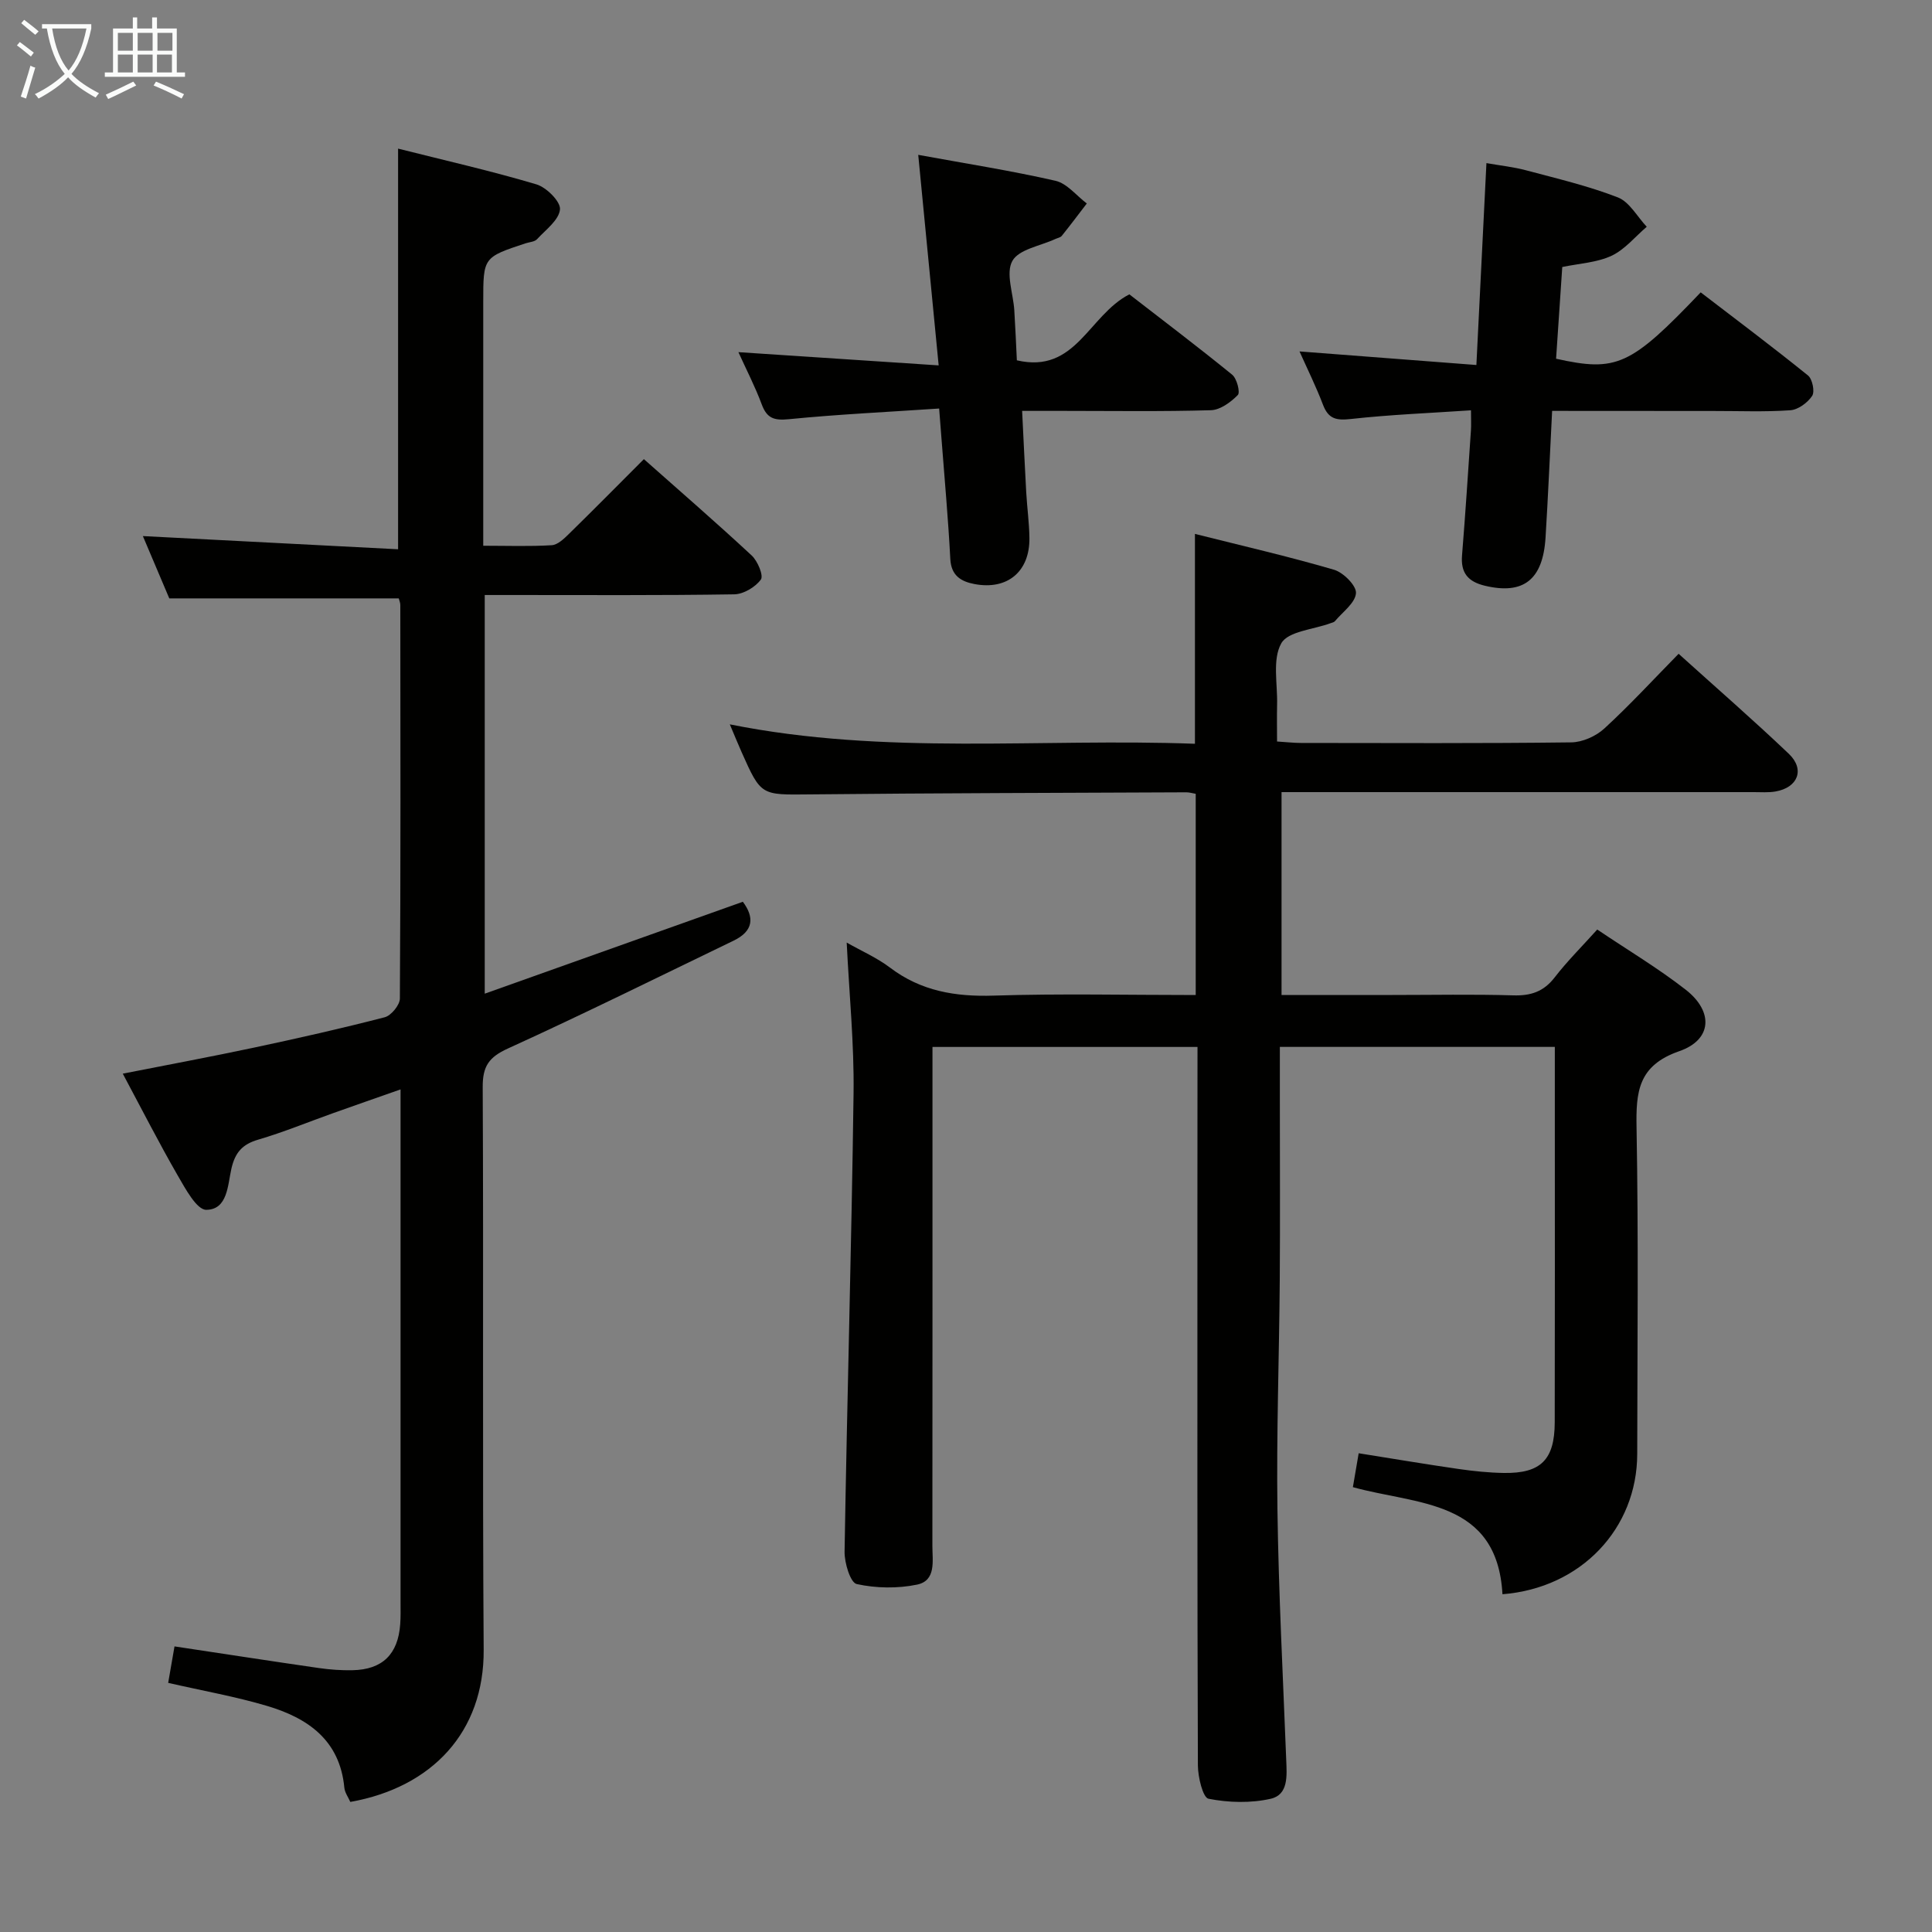 <svg enable-background="new 0 0 400 400" viewBox="0 0 400 400" xmlns="http://www.w3.org/2000/svg"><rect x="0" y="0" width="400" height="400" fill="#808080" stroke="none"/><g fill="#010100"><path d="m247.93 216.76c-18.29 0-36.21 0-54.87 0v5.84c0 32.49.01 64.98-.02 97.48 0 3.08.82 7.17-3.18 8-4.03.83-8.49.76-12.49-.12-1.31-.29-2.55-4.38-2.51-6.71.52-31.62 1.44-63.23 1.86-94.85.14-10.26-.9-20.55-1.42-31.25 3.09 1.76 6.27 3.14 8.96 5.18 6.45 4.89 13.58 6.06 21.51 5.8 13.8-.44 27.62-.12 41.79-.12 0-14 0-27.71 0-41.66-.67-.11-1.3-.31-1.92-.31-25.99.12-51.98.16-77.97.43-10.08.1-10.09.33-14.12-8.73-.74-1.66-1.42-3.34-2.45-5.77 32.24 6.47 64.25 2.83 96.3 4.02 0-14.64 0-28.68 0-43.45 9.66 2.43 19.31 4.65 28.8 7.42 1.94.57 4.66 3.31 4.54 4.85-.16 2.04-2.76 3.89-4.35 5.79-.19.23-.58.31-.89.42-3.55 1.32-8.83 1.67-10.23 4.18-1.87 3.35-.75 8.37-.86 12.68-.06 2.45-.01 4.91-.01 7.64 2.04.13 3.49.3 4.93.3 18.66.02 37.33.11 55.99-.12 2.32-.03 5.11-1.28 6.84-2.87 5.25-4.82 10.1-10.09 15.38-15.47 7.83 7.07 15.48 13.72 22.81 20.7 3.39 3.23 1.9 7.01-2.76 7.81-1.46.25-2.99.13-4.49.13-30.66.01-61.32 0-91.98 0-1.81 0-3.63 0-5.79 0v42h22.97c8.33 0 16.67-.17 24.99.08 3.64.11 6.3-.76 8.58-3.71 2.62-3.39 5.69-6.44 8.82-9.92 6.3 4.24 12.59 7.99 18.32 12.46 5.78 4.51 5.48 10.36-1.32 12.72-8.56 2.97-9 8.42-8.86 15.91.41 22.49.17 44.99.14 67.48-.02 15.44-11.62 27.78-27.9 29.05-1.1-19.67-17.74-18.49-30.97-22.17.41-2.39.77-4.46 1.2-7.02 6.97 1.11 13.79 2.26 20.63 3.25 3.12.45 6.28.78 9.42.83 7.65.12 10.52-2.73 10.54-10.47.05-20.99.02-41.99.02-62.99 0-4.81 0-9.61 0-14.75-18.98 0-37.56 0-56.93 0v11.36c0 12.33.07 24.66-.02 36.99-.12 15.81-.7 31.63-.48 47.43.24 17.29 1.15 34.58 1.82 51.86.13 3.25.48 7.19-3.23 8.03-4.12.93-8.71.81-12.86-.01-1.17-.23-2.19-4.5-2.2-6.92-.14-38.32-.1-76.65-.1-114.97.02-11.14.02-22.28.02-33.76z"/><path d="m82.93 225.55c-5 1.76-9.5 3.32-13.98 4.92-5.16 1.84-10.24 3.94-15.49 5.48-3.3.96-4.79 2.68-5.55 6.01-.77 3.37-.76 8.48-5.2 8.52-1.97.02-4.32-4.35-5.9-7.08-3.88-6.74-7.42-13.68-11.39-21.11 9.38-1.85 18.27-3.5 27.11-5.38 9.08-1.93 18.14-3.97 27.13-6.3 1.33-.35 3.12-2.53 3.13-3.87.17-27.16.12-54.32.09-81.48 0-.47-.21-.94-.32-1.37-15.65 0-31.21 0-47.51 0-1.69-3.99-3.72-8.78-5.47-12.9 17.66.91 35.17 1.81 52.84 2.73 0-28.16 0-55.21 0-82.95 9.55 2.41 19.19 4.59 28.64 7.4 2.08.62 5.03 3.57 4.88 5.18-.21 2.21-2.95 4.22-4.76 6.18-.49.53-1.52.58-2.31.83-8.82 2.91-8.82 2.91-8.82 12.12v50.51c4.97 0 9.58.17 14.17-.11 1.24-.07 2.55-1.34 3.56-2.33 5.11-5 10.13-10.08 15.53-15.49 7.54 6.69 15.05 13.19 22.32 19.95 1.24 1.15 2.49 4.17 1.9 4.98-1.15 1.57-3.59 3.03-5.52 3.06-15.33.24-30.66.14-45.99.14-1.79 0-3.58 0-5.66 0v82.54c18.01-6.41 35.6-12.68 53.44-19.03 2.41 3.23 2.23 6.06-1.93 8.06-15.54 7.5-31.01 15.17-46.71 22.32-3.95 1.8-5.24 3.67-5.22 7.99.19 38.83-.07 77.65.2 116.48.12 17.06-10.71 28.51-27.61 31.52-.41-.94-1.14-1.92-1.24-2.96-.93-9.85-7.58-14.42-16.01-16.92-6.49-1.93-13.2-3.11-20.46-4.77.4-2.32.83-4.8 1.31-7.55 10.25 1.54 20.06 3.06 29.89 4.48 2.3.33 4.64.5 6.96.45 6.19-.12 9.44-3.3 9.88-9.53.11-1.49.07-3 .07-4.5 0-33.33 0-66.66 0-99.98 0-1.83 0-3.65 0-6.24z"/><path d="m321.35 85.07c-.47 9.29-.84 17.75-1.36 26.21-.54 8.79-4.61 11.88-12.52 10-3.54-.84-5.07-2.66-4.77-6.31.7-8.61 1.25-17.23 1.84-25.85.08-1.13.01-2.27.01-4.17-8.43.57-16.68.89-24.88 1.8-2.99.33-4.63 0-5.75-2.93-1.45-3.81-3.27-7.48-4.87-11.06 12.13.93 23.99 1.84 36.62 2.81.71-14.24 1.38-27.63 2.08-41.8 2.88.51 5.58.79 8.17 1.48 6.4 1.71 12.89 3.23 19.04 5.62 2.41.94 4.01 3.99 5.98 6.08-2.41 2.06-4.54 4.72-7.3 6.01-3.06 1.42-6.7 1.59-10.19 2.32-.44 6.53-.86 12.78-1.28 18.99 12.55 2.79 15.45 1.47 29.94-13.74 7.38 5.66 14.9 11.3 22.21 17.2.92.74 1.45 3.35.87 4.23-.94 1.42-2.91 2.87-4.53 2.98-5.3.37-10.65.14-15.98.15-10.96-.02-21.92-.02-33.33-.02z"/><path d="m190.11 32.06c9.88 1.81 19.22 3.27 28.42 5.37 2.39.55 4.33 3.08 6.48 4.7-1.72 2.24-3.41 4.5-5.18 6.7-.28.35-.88.44-1.33.65-3.09 1.44-7.55 2.12-8.9 4.54-1.42 2.54.18 6.73.4 10.21.22 3.46.36 6.93.53 10.37 12.23 2.85 14.81-9.3 23.29-13.66 6.77 5.25 14.13 10.81 21.29 16.64.97.79 1.7 3.65 1.17 4.2-1.46 1.49-3.63 3.09-5.57 3.15-10.16.3-20.32.14-30.49.14-2.66 0-5.31 0-8.6 0 .29 5.79.54 11.34.85 16.88.18 3.15.62 6.3.66 9.45.08 6.95-4.57 10.82-11.39 9.52-2.77-.53-4.81-1.73-4.99-5.19-.43-8.29-1.19-16.57-1.82-24.85-.14-1.78-.28-3.57-.49-6.3-10.66.72-20.91 1.2-31.11 2.21-3.03.3-4.53-.15-5.61-3.04-1.38-3.71-3.22-7.26-4.84-10.84 13.6.9 27.03 1.79 41.46 2.74-1.46-14.98-2.8-28.76-4.23-43.59z"/></g><path d="m6.4 11.7c-1-.8-1.9-1.6-2.9-2.3l.6-.7c.9.7 1.9 1.4 2.9 2.2zm-2.1 8.3c.7-2.1 1.4-4.2 2-6.4.2.1.6.3 1 .4-.7 2.3-1.3 4.4-1.9 6.4zm3-12.8c-1.1-.9-2.1-1.7-2.9-2.4l.6-.7c1 .8 2 1.5 3 2.4zm1.4-1.3v-.9h10.2v.9c-.9 4.2-2.3 7.3-4.1 9.4 1.3 1.4 3.2 2.7 5.7 4-.2.2-.4.5-.7.9-2.5-1.4-4.4-2.7-5.7-4.2-1.4 1.5-3.5 3-6.1 4.4 0 0 0 0-.1-.1-.3-.4-.5-.7-.7-.8 2.7-1.3 4.7-2.8 6.2-4.2-1.8-2.2-3-5.3-3.7-9.4zm9.2 0h-7.1c.6 3.8 1.7 6.7 3.4 8.7 1.7-2 2.9-4.8 3.7-8.7z" fill="#fafbfa"/><path d="m31.6 3.6h.9v2.3h4.1v9.1h1.7v.9h-16.6v-.9h1.7v-9.1h4.1v-2.3h.9v2.3h3.1v-2.3zm-4 13.3.6.8c-1.9.9-3.8 1.9-5.8 2.8-.2-.3-.3-.6-.5-.9 2-.9 3.9-1.8 5.7-2.7zm-3.2-10.1v3.7h3.1v-3.7zm0 4.5v3.7h3.1v-3.7zm4.1-4.5v3.7h3.1v-3.7zm0 4.5v3.7h3.1v-3.7zm9.1 9.1c-2.1-1.1-4.1-2-5.8-2.7l.5-.8c2.2.9 4.1 1.8 5.8 2.6zm-1.9-13.6h-3.1v3.7h3.1zm-3.2 4.5v3.7h3.1v-3.7z" fill="#fafbfa"/></svg>